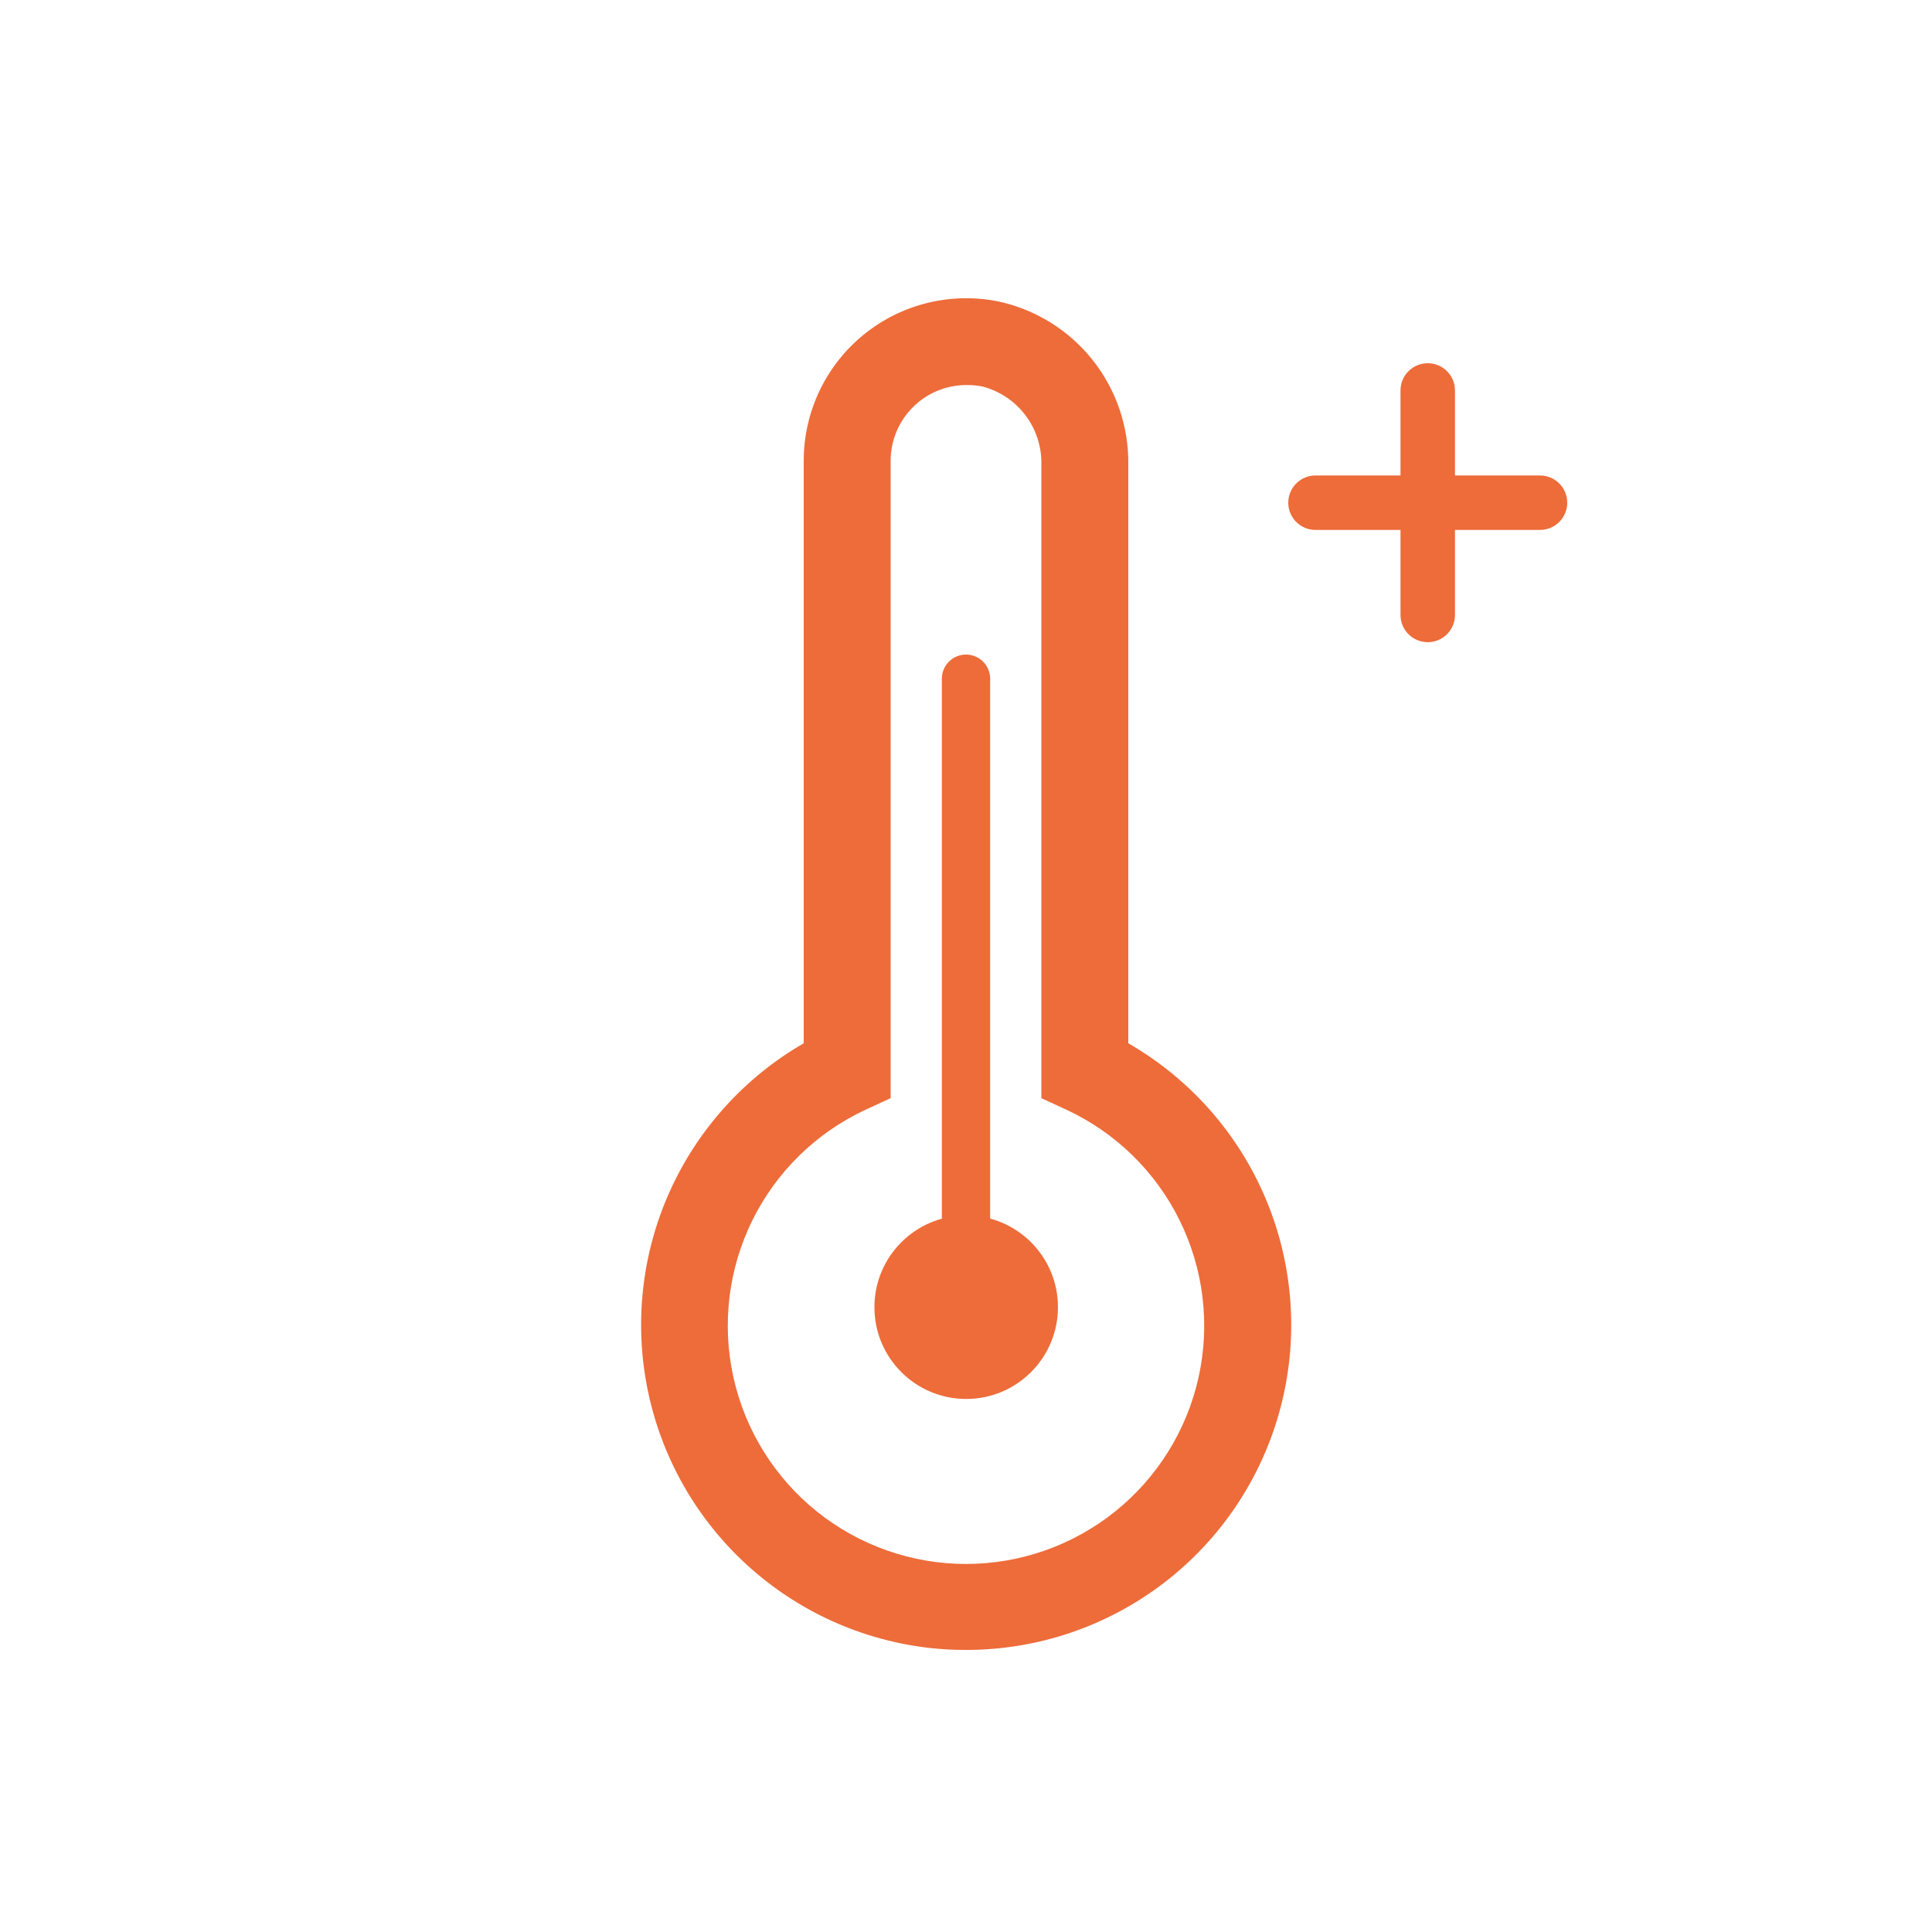 <svg width="100" height="100" viewBox="0 0 100 100" fill="none" xmlns="http://www.w3.org/2000/svg">
<rect width="100" height="100" fill="white"/>
<path d="M68.09 27.43H79.71C80.084 27.43 80.442 27.281 80.707 27.017C80.971 26.753 81.12 26.394 81.12 26.02C81.12 25.646 80.971 25.287 80.707 25.023C80.442 24.759 80.084 24.61 79.71 24.61H68.09C67.716 24.61 67.357 24.759 67.093 25.023C66.829 25.287 66.68 25.646 66.68 26.02C66.68 26.394 66.829 26.753 67.093 27.017C67.357 27.281 67.716 27.43 68.09 27.43Z" fill="#ED6C3A"/>
<path d="M72.49 20.21V31.83C72.49 32.015 72.526 32.199 72.597 32.37C72.668 32.541 72.772 32.696 72.903 32.827C73.034 32.958 73.189 33.062 73.36 33.133C73.531 33.203 73.715 33.24 73.9 33.24C74.085 33.24 74.269 33.203 74.44 33.133C74.611 33.062 74.766 32.958 74.897 32.827C75.028 32.696 75.132 32.541 75.203 32.37C75.273 32.199 75.31 32.015 75.31 31.83V20.21C75.31 20.025 75.273 19.841 75.203 19.67C75.132 19.499 75.028 19.344 74.897 19.213C74.766 19.082 74.611 18.978 74.44 18.907C74.269 18.837 74.085 18.8 73.9 18.8C73.715 18.8 73.531 18.837 73.36 18.907C73.189 18.978 73.034 19.082 72.903 19.213C72.772 19.344 72.668 19.499 72.597 19.67C72.526 19.841 72.49 20.025 72.49 20.21Z" fill="#ED6C3A"/>
<path d="M50 85.4C49.375 85.402 48.751 85.368 48.13 85.3C44.609 84.903 41.303 83.405 38.683 81.019C36.063 78.634 34.263 75.482 33.539 72.013C32.815 68.544 33.205 64.935 34.652 61.701C36.1 58.467 38.531 55.772 41.6 54V23.84C41.601 22.592 41.88 21.36 42.416 20.233C42.952 19.106 43.733 18.112 44.701 17.324C45.669 16.536 46.8 15.974 48.012 15.677C49.225 15.381 50.488 15.358 51.71 15.61C53.63 16.032 55.345 17.105 56.564 18.647C57.783 20.189 58.432 22.105 58.4 24.07V54C61.613 55.848 64.125 58.705 65.547 62.128C66.968 65.55 67.22 69.347 66.262 72.927C65.304 76.507 63.191 79.671 60.25 81.926C57.309 84.182 53.706 85.403 50 85.4ZM50 19.93C48.966 19.935 47.975 20.349 47.245 21.082C46.514 21.814 46.103 22.806 46.1 23.84V56.84L44.8 57.44C42.255 58.624 40.189 60.641 38.946 63.158C37.702 65.675 37.355 68.541 37.961 71.283C38.567 74.024 40.091 76.476 42.28 78.234C44.469 79.992 47.193 80.95 50 80.95C52.808 80.95 55.531 79.992 57.72 78.234C59.909 76.476 61.433 74.024 62.039 71.283C62.645 68.541 62.298 65.675 61.054 63.158C59.811 60.641 57.746 58.624 55.2 57.44L53.9 56.84V24.07C53.927 23.144 53.637 22.236 53.079 21.497C52.521 20.757 51.728 20.229 50.83 20C50.557 19.948 50.278 19.924 50 19.93Z" fill="#ED6C3A"/>
<path d="M50.01 72.41C52.633 72.41 54.76 70.283 54.76 67.66C54.76 65.037 52.633 62.91 50.01 62.91C47.387 62.91 45.26 65.037 45.26 67.66C45.26 70.283 47.387 72.41 50.01 72.41Z" fill="#ED6C3A"/>
<path d="M50 66C49.669 66 49.35 65.868 49.116 65.634C48.882 65.4 48.75 65.082 48.75 64.75V35.13C48.75 34.798 48.882 34.48 49.116 34.246C49.35 34.012 49.669 33.88 50 33.88C50.331 33.88 50.65 34.012 50.884 34.246C51.118 34.48 51.25 34.798 51.25 35.13V64.71C51.255 64.877 51.227 65.044 51.167 65.201C51.106 65.357 51.015 65.499 50.898 65.62C50.782 65.74 50.642 65.836 50.488 65.901C50.334 65.966 50.168 66 50 66Z" fill="#ED6C3A"/>
</svg>
